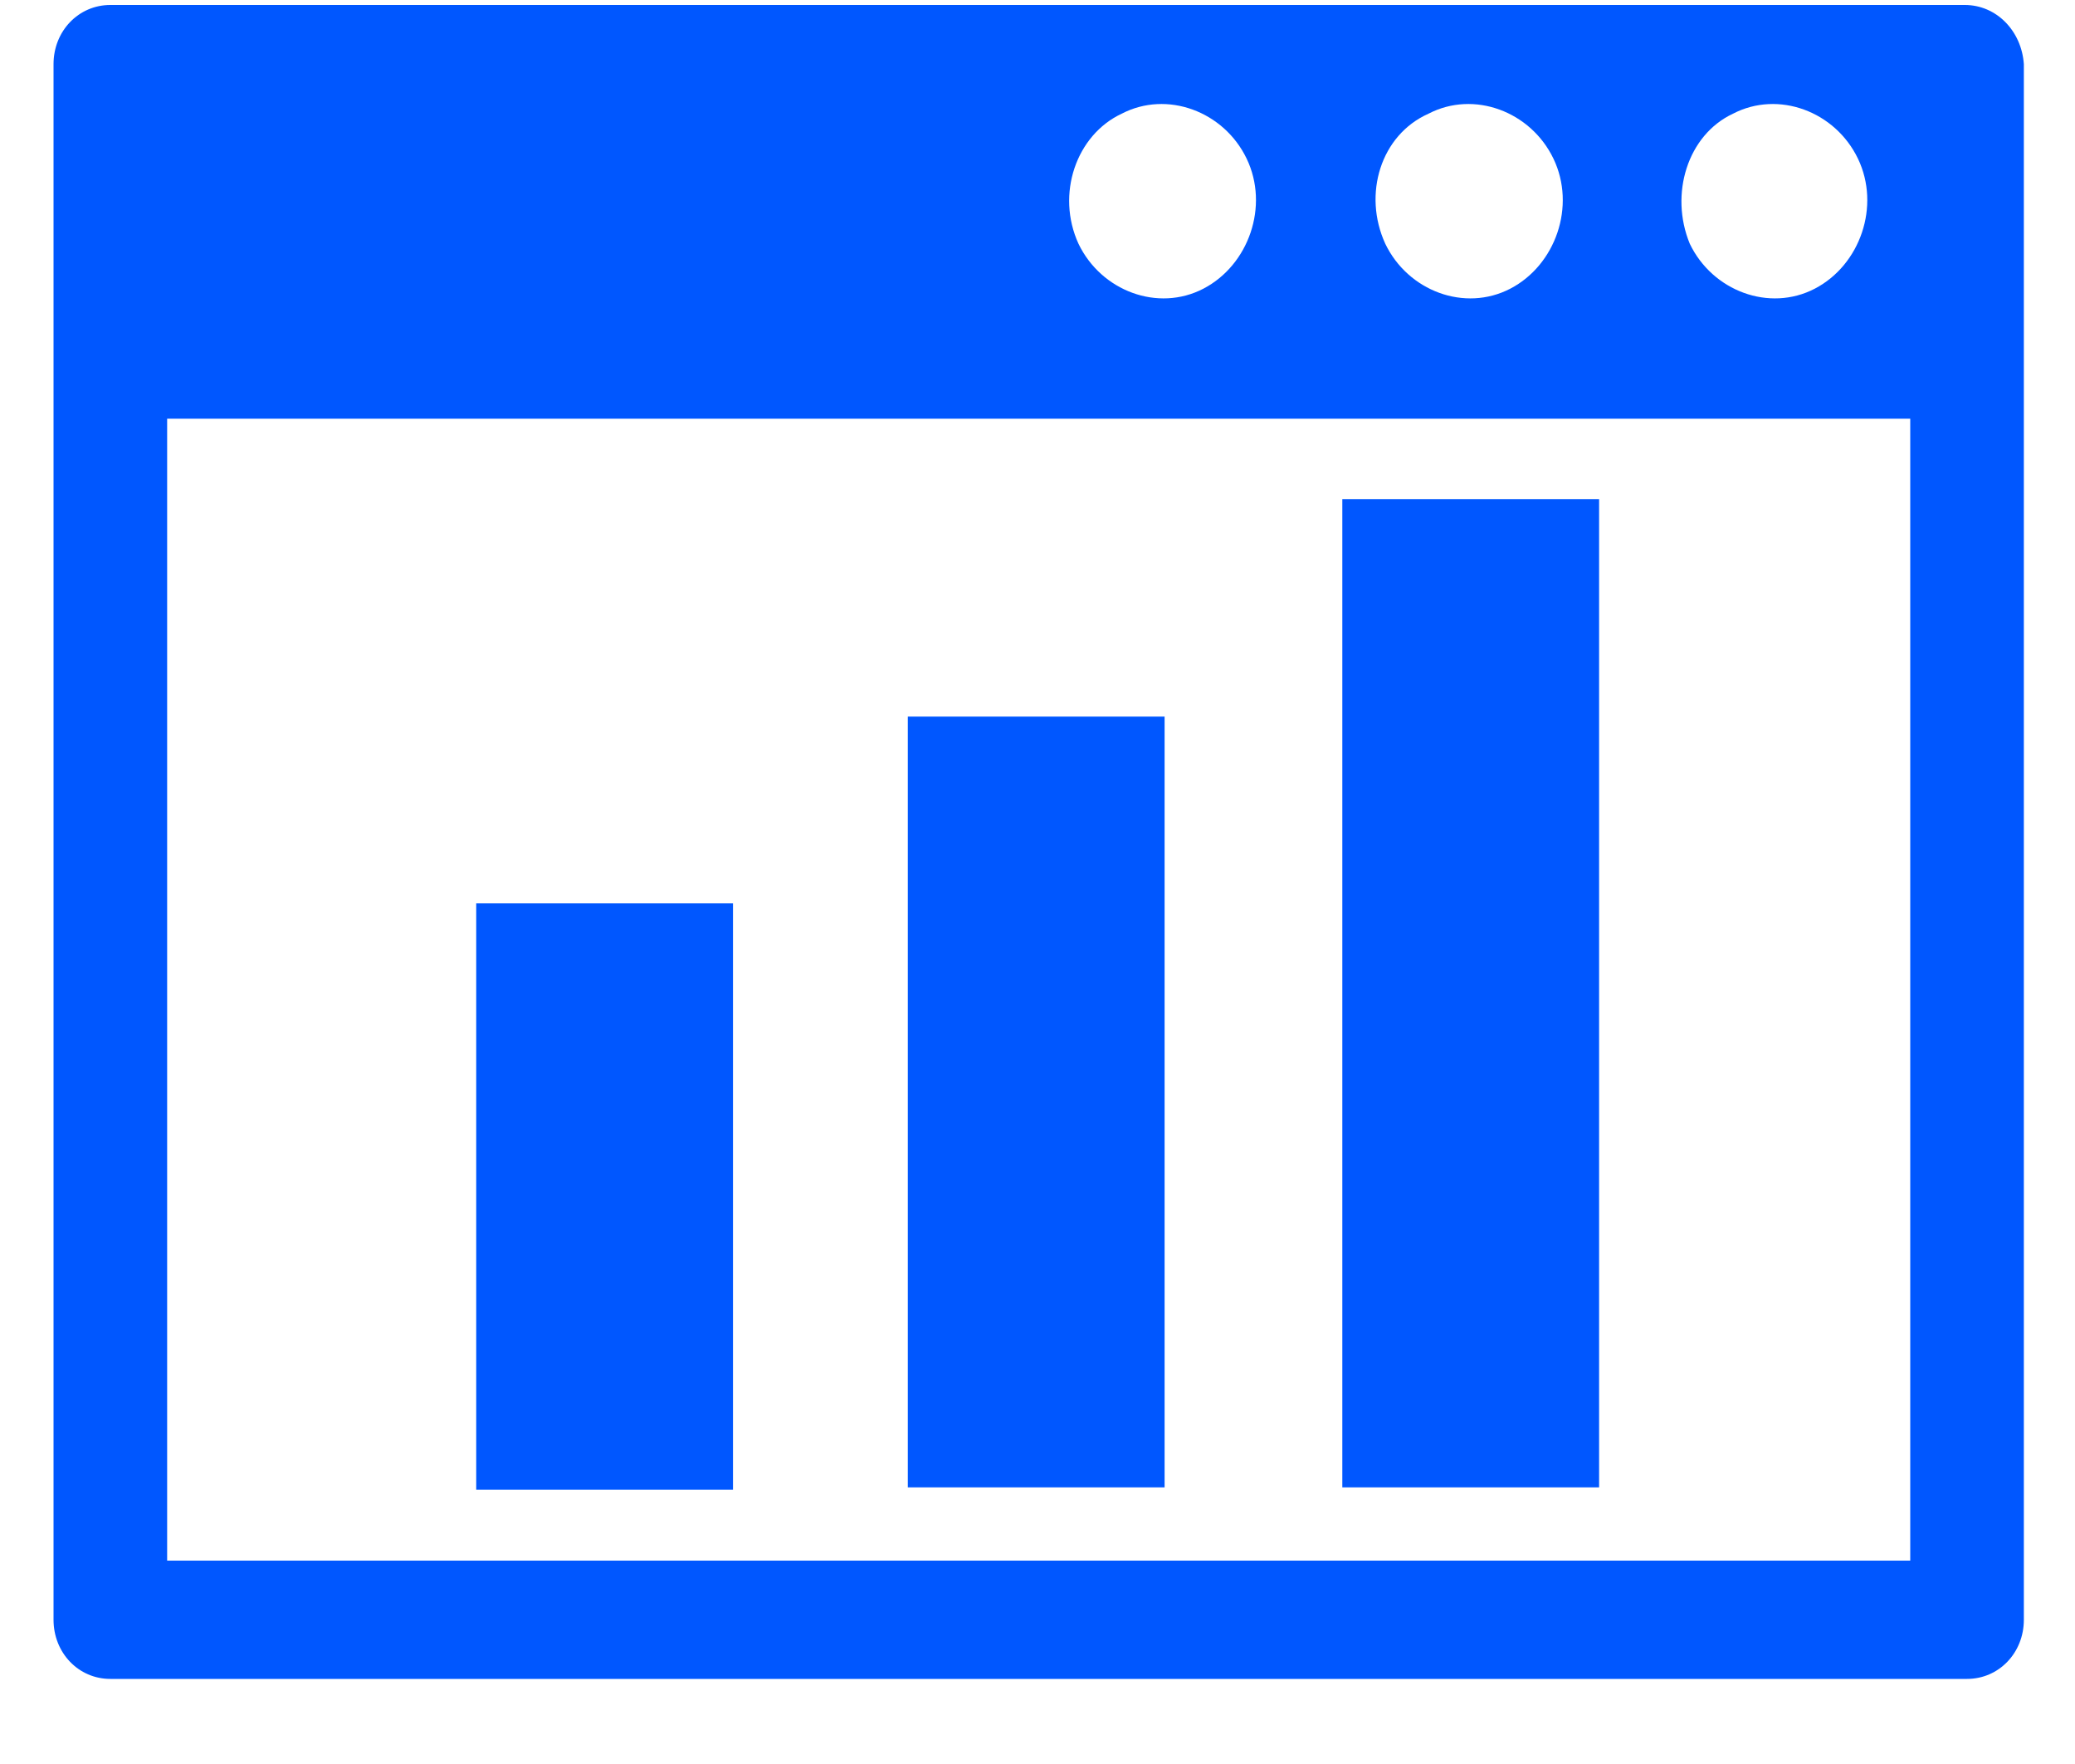 <svg width="20" height="17" viewBox="0 0 20 17" fill="none" xmlns="http://www.w3.org/2000/svg">
<path d="M18.938 0.048H1.063C0.757 0.048 0.516 0.299 0.516 0.618V15.61C0.516 15.929 0.757 16.18 1.063 16.18H18.959C19.266 16.18 19.507 15.929 19.507 15.61V0.618C19.485 0.299 19.244 0.048 18.938 0.048ZM16.703 1.096C17.141 0.868 17.689 1.073 17.908 1.529C18.127 1.985 17.93 2.554 17.492 2.782C17.054 3.01 16.506 2.805 16.287 2.349C16.09 1.871 16.265 1.301 16.703 1.096ZM13.768 1.096C14.206 0.868 14.754 1.073 14.973 1.529C15.192 1.985 14.995 2.554 14.557 2.782C14.118 3.01 13.571 2.805 13.352 2.349C13.133 1.871 13.308 1.301 13.768 1.096ZM10.811 1.096C11.249 0.868 11.797 1.073 12.016 1.529C12.235 1.985 12.037 2.554 11.599 2.782C11.161 3.01 10.614 2.805 10.395 2.349C10.176 1.871 10.373 1.301 10.811 1.096ZM18.39 15.04H1.611V4.035H18.412V15.04H18.39Z" fill="#0057FF"/>
<path d="M7.065 8.706H4.59V14.357H7.065V8.706Z" fill="#0057FF"/>
<path d="M11.225 6.906H8.75V14.334H11.225V6.906Z" fill="#0057FF"/>
<path d="M15.413 4.81H12.938V14.334H15.413V4.81Z" fill="#0057FF"/>
</svg>
